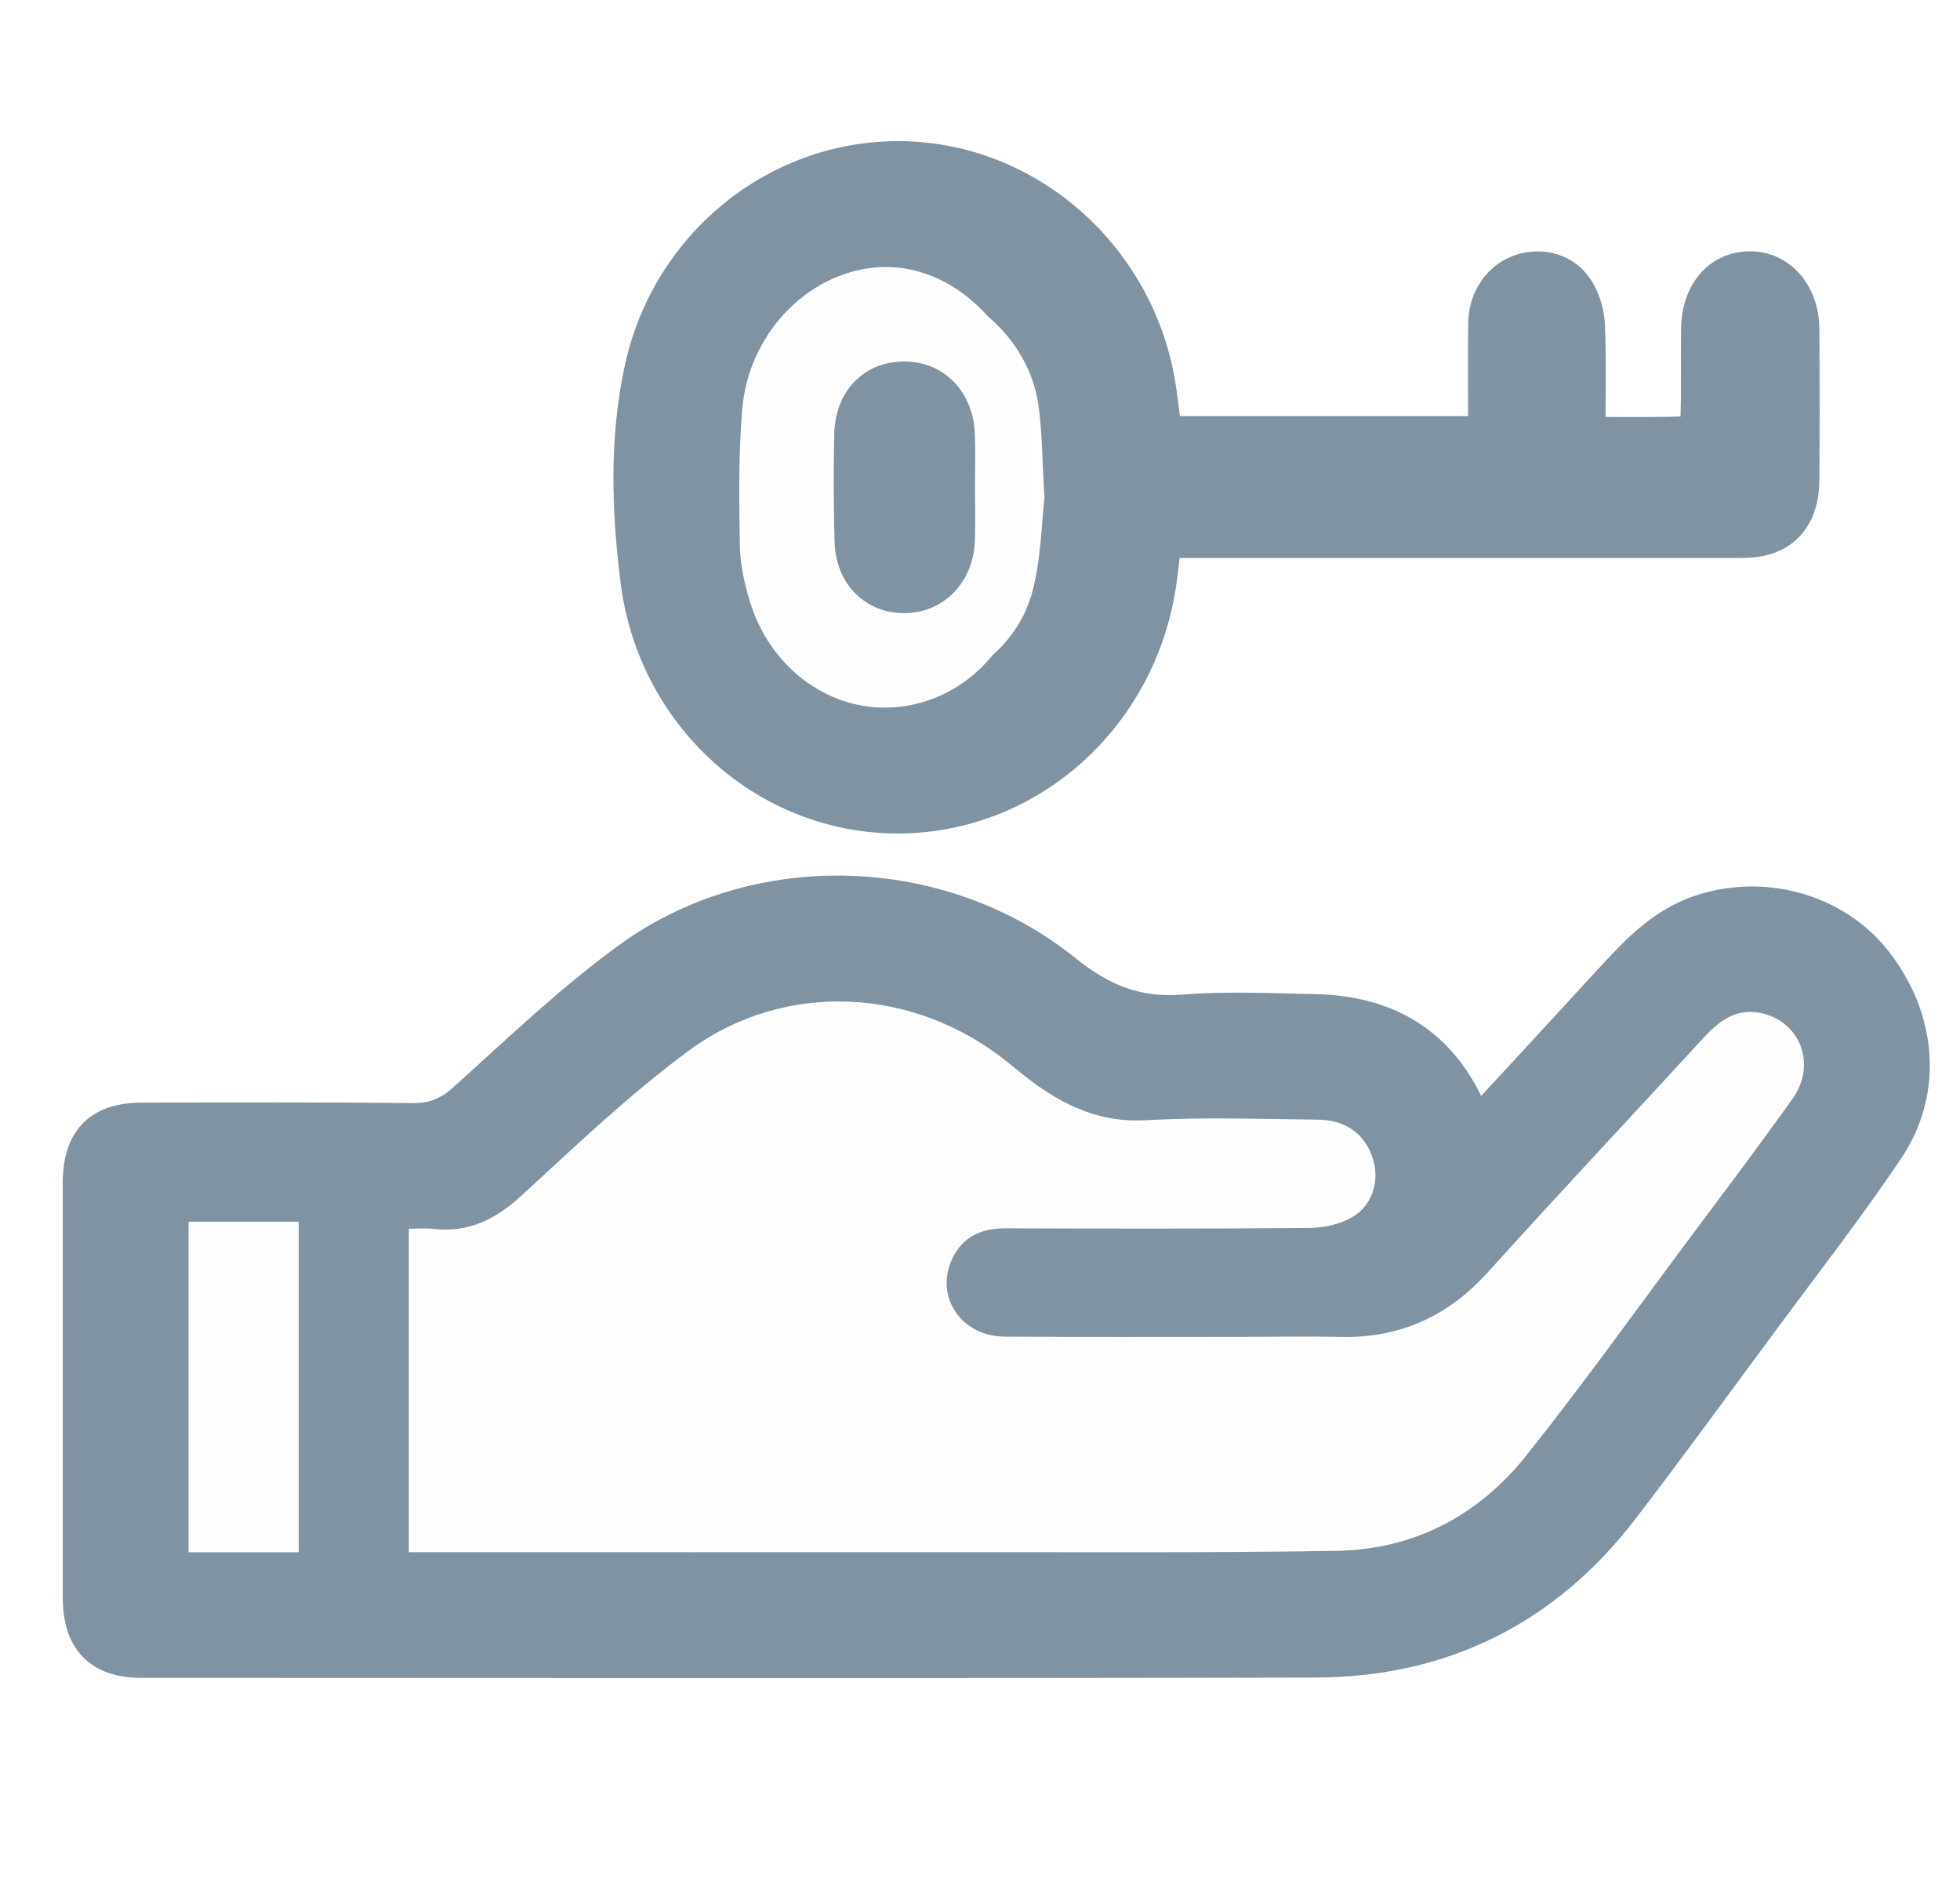<?xml version="1.0" encoding="UTF-8"?>
<svg width="25px" height="24px" viewBox="0 0 25 24" version="1.1" xmlns="http://www.w3.org/2000/svg" xmlns:xlink="http://www.w3.org/1999/xlink">
    <!-- Generator: Sketch 55.2 (78181) - https://sketchapp.com -->
    <title>Group 57 Copy 6</title>
    <desc>Created with Sketch.</desc>
    <defs>
        <filter x="-4.3%" y="-6.8%" width="108.6%" height="113.5%" filterUnits="objectBoundingBox" id="filter-1">
            <feOffset dx="0" dy="2" in="SourceAlpha" result="shadowOffsetOuter1"></feOffset>
            <feGaussianBlur stdDeviation="4.5" in="shadowOffsetOuter1" result="shadowBlurOuter1"></feGaussianBlur>
            <feColorMatrix values="0 0 0 0 0   0 0 0 0 0   0 0 0 0 0  0 0 0 0.211 0" type="matrix" in="shadowBlurOuter1" result="shadowMatrixOuter1"></feColorMatrix>
            <feMerge>
                <feMergeNode in="shadowMatrixOuter1"></feMergeNode>
                <feMergeNode in="SourceGraphic"></feMergeNode>
            </feMerge>
        </filter>
    </defs>
    <g id="Landing-page" stroke="none" stroke-width="1" fill="none" fill-rule="evenodd">
        <g id="landing-page(Desktop)-3" transform="translate(-819, -197)">
            <g id="Group-11" filter="url(#filter-1)" transform="translate(557, 68)">
                <g id="Group-58" transform="translate(38, 87)"></g>
            </g>
            <g id="Group-8" opacity="0.5" transform="translate(820, 199)">
                <path d="M1.383,17.775 L2.764,17.775 L2.764,13.67 L1.383,13.67 L1.383,17.775 Z M4.183,17.797 L4.477,17.797 C6.681,17.797 8.884,17.798 11.087,17.796 C12.741,17.795 14.396,17.807 16.05,17.78 C17.035,17.764 17.861,17.333 18.474,16.564 C19.194,15.661 19.867,14.719 20.558,13.793 C21.003,13.196 21.451,12.601 21.883,11.995 C22.198,11.554 21.981,10.995 21.464,10.895 C21.155,10.836 20.937,11.005 20.739,11.221 C19.821,12.221 18.893,13.21 17.984,14.217 C17.469,14.787 16.848,15.062 16.088,15.043 C15.661,15.032 15.234,15.042 14.808,15.042 C13.806,15.042 12.805,15.046 11.804,15.039 C11.246,15.035 10.907,14.524 11.135,14.042 C11.27,13.754 11.512,13.652 11.818,13.653 C13.116,13.656 14.413,13.659 15.711,13.648 C15.893,13.646 16.096,13.6 16.253,13.509 C16.512,13.358 16.601,13.048 16.52,12.774 C16.425,12.455 16.177,12.265 15.812,12.262 C15.08,12.255 14.347,12.227 13.618,12.27 C13.034,12.304 12.568,12.087 12.127,11.753 C12.029,11.68 11.935,11.601 11.84,11.524 C10.648,10.565 8.991,10.473 7.761,11.382 C7.005,11.941 6.318,12.597 5.623,13.236 C5.292,13.54 4.944,13.712 4.495,13.66 C4.395,13.648 4.293,13.658 4.183,13.658 L4.183,17.797 Z M17.85,12.317 C18.425,11.694 18.983,11.091 19.538,10.486 C19.865,10.131 20.192,9.782 20.667,9.618 C21.474,9.339 22.397,9.587 22.916,10.234 C23.499,10.963 23.591,11.907 23.085,12.659 C22.568,13.428 21.996,14.161 21.445,14.907 C20.867,15.689 20.295,16.475 19.703,17.246 C18.712,18.54 17.387,19.189 15.775,19.193 C10.787,19.205 5.799,19.198 0.81,19.197 C0.261,19.197 0.001,18.924 0,18.364 C-0,16.606 -0,14.848 0,13.09 C0.001,12.531 0.258,12.262 0.812,12.261 C1.961,12.258 3.11,12.255 4.259,12.267 C4.52,12.27 4.713,12.196 4.911,12.018 C5.6,11.4 6.272,10.752 7.018,10.211 C8.657,9.021 11.011,9.098 12.595,10.376 C13.053,10.745 13.505,10.93 14.091,10.883 C14.645,10.839 15.205,10.866 15.762,10.877 C16.713,10.894 17.408,11.313 17.783,12.22 C17.792,12.244 17.812,12.263 17.85,12.317 L17.85,12.317 Z" id="Fill-1" stroke="#002747" stroke-width="0.4" fill="#002747"></path>
                <path d="M12.523,4.354 C12.491,3.845 12.495,3.477 12.44,3.119 C12.294,2.151 11.394,1.391 10.445,1.406 C9.441,1.422 8.55,2.212 8.459,3.218 C8.407,3.792 8.415,4.373 8.426,4.951 C8.43,5.185 8.49,5.426 8.564,5.65 C8.835,6.471 9.619,7.018 10.478,7.006 C11.351,6.995 12.148,6.424 12.365,5.582 C12.479,5.142 12.485,4.672 12.523,4.354 M13.875,3.507 L17.926,3.507 C17.926,3.036 17.921,2.576 17.927,2.117 C17.932,1.799 18.121,1.534 18.389,1.443 C18.662,1.351 18.965,1.429 19.126,1.679 C19.212,1.811 19.264,1.988 19.271,2.147 C19.291,2.59 19.278,3.035 19.278,3.517 C19.706,3.517 20.117,3.523 20.526,3.509 C20.566,3.507 20.633,3.386 20.635,3.319 C20.646,2.945 20.637,2.571 20.642,2.197 C20.648,1.728 20.917,1.413 21.309,1.405 C21.704,1.397 22.003,1.732 22.006,2.198 C22.011,2.839 22.011,3.48 22.006,4.122 C22.003,4.631 21.725,4.915 21.233,4.915 C18.888,4.916 16.543,4.915 14.198,4.915 L13.869,4.915 C13.846,5.096 13.829,5.27 13.804,5.442 C13.55,7.156 12.138,8.419 10.468,8.429 C8.79,8.439 7.337,7.16 7.115,5.412 C7.001,4.514 6.971,3.596 7.165,2.703 C7.511,1.111 8.894,-0.004 10.466,1.10079304e-05 C12.03,0.004 13.411,1.141 13.759,2.721 C13.814,2.97 13.834,3.228 13.875,3.507" id="Fill-3" stroke="#002747" stroke-width="0.4" fill="#002747"></path>
                <path d="M4.215,17.794 L4.215,13.669 C4.324,13.669 4.426,13.66 4.525,13.671 C4.973,13.723 5.32,13.552 5.65,13.248 C6.343,12.612 7.028,11.958 7.782,11.401 C9.008,10.495 10.661,10.587 11.849,11.543 C11.944,11.619 12.038,11.698 12.135,11.771 C12.575,12.104 13.04,12.32 13.622,12.286 C14.349,12.243 15.08,12.271 15.81,12.278 C16.174,12.282 16.421,12.471 16.515,12.789 C16.596,13.061 16.508,13.37 16.249,13.521 C16.093,13.611 15.891,13.658 15.709,13.659 C14.415,13.671 13.121,13.668 11.828,13.664 C11.522,13.663 11.281,13.766 11.146,14.052 C10.919,14.532 11.257,15.042 11.813,15.045 C12.811,15.052 13.81,15.048 14.809,15.048 C15.234,15.048 15.66,15.039 16.085,15.049 C16.843,15.068 17.462,14.794 17.976,14.226 C18.882,13.223 19.808,12.237 20.723,11.241 C20.92,11.025 21.137,10.856 21.446,10.916 C21.961,11.015 22.178,11.573 21.864,12.012 C21.433,12.616 20.986,13.209 20.542,13.803 C19.853,14.727 19.183,15.666 18.464,16.566 C17.853,17.332 17.029,17.761 16.047,17.777 C14.398,17.804 12.748,17.792 11.098,17.794 C8.902,17.795 6.705,17.794 4.508,17.794 L4.215,17.794 Z" id="Fill-4" fill="#FEFEFE"></path>
                <polygon id="Fill-5" fill="#FEFEFE" points="1.405 17.795 2.81 17.795 2.81 13.58 1.405 13.58"></polygon>
                <path d="M10.917,4.227 C10.917,4.004 10.922,3.78 10.915,3.557 C10.902,3.118 10.641,2.817 10.282,2.821 C9.929,2.824 9.68,3.107 9.671,3.546 C9.661,4.001 9.662,4.457 9.674,4.912 C9.684,5.342 9.945,5.629 10.297,5.624 C10.641,5.62 10.901,5.319 10.915,4.896 C10.923,4.673 10.916,4.45 10.917,4.227 M12.176,4.362 C12.141,4.682 12.135,5.154 12.031,5.595 C11.833,6.44 11.106,7.013 10.309,7.024 C9.525,7.036 8.81,6.487 8.563,5.664 C8.495,5.439 8.441,5.197 8.437,4.961 C8.427,4.382 8.419,3.799 8.467,3.223 C8.55,2.214 9.363,1.421 10.279,1.405 C11.146,1.39 11.967,2.153 12.1,3.124 C12.15,3.483 12.146,3.852 12.176,4.362" id="Fill-6" fill="#FEFEFE"></path>
                <path d="M11.236,4.219 C11.236,4.442 11.243,4.666 11.235,4.89 C11.219,5.313 10.928,5.615 10.542,5.619 C10.148,5.624 9.857,5.336 9.845,4.905 C9.832,4.449 9.83,3.992 9.841,3.536 C9.852,3.097 10.131,2.813 10.526,2.81 C10.928,2.806 11.221,3.108 11.235,3.548 C11.243,3.771 11.236,3.995 11.236,4.219" id="Fill-7" stroke="#002747" stroke-width="0.4" fill="#002747"></path>
            </g>
        </g>
    </g>
</svg>